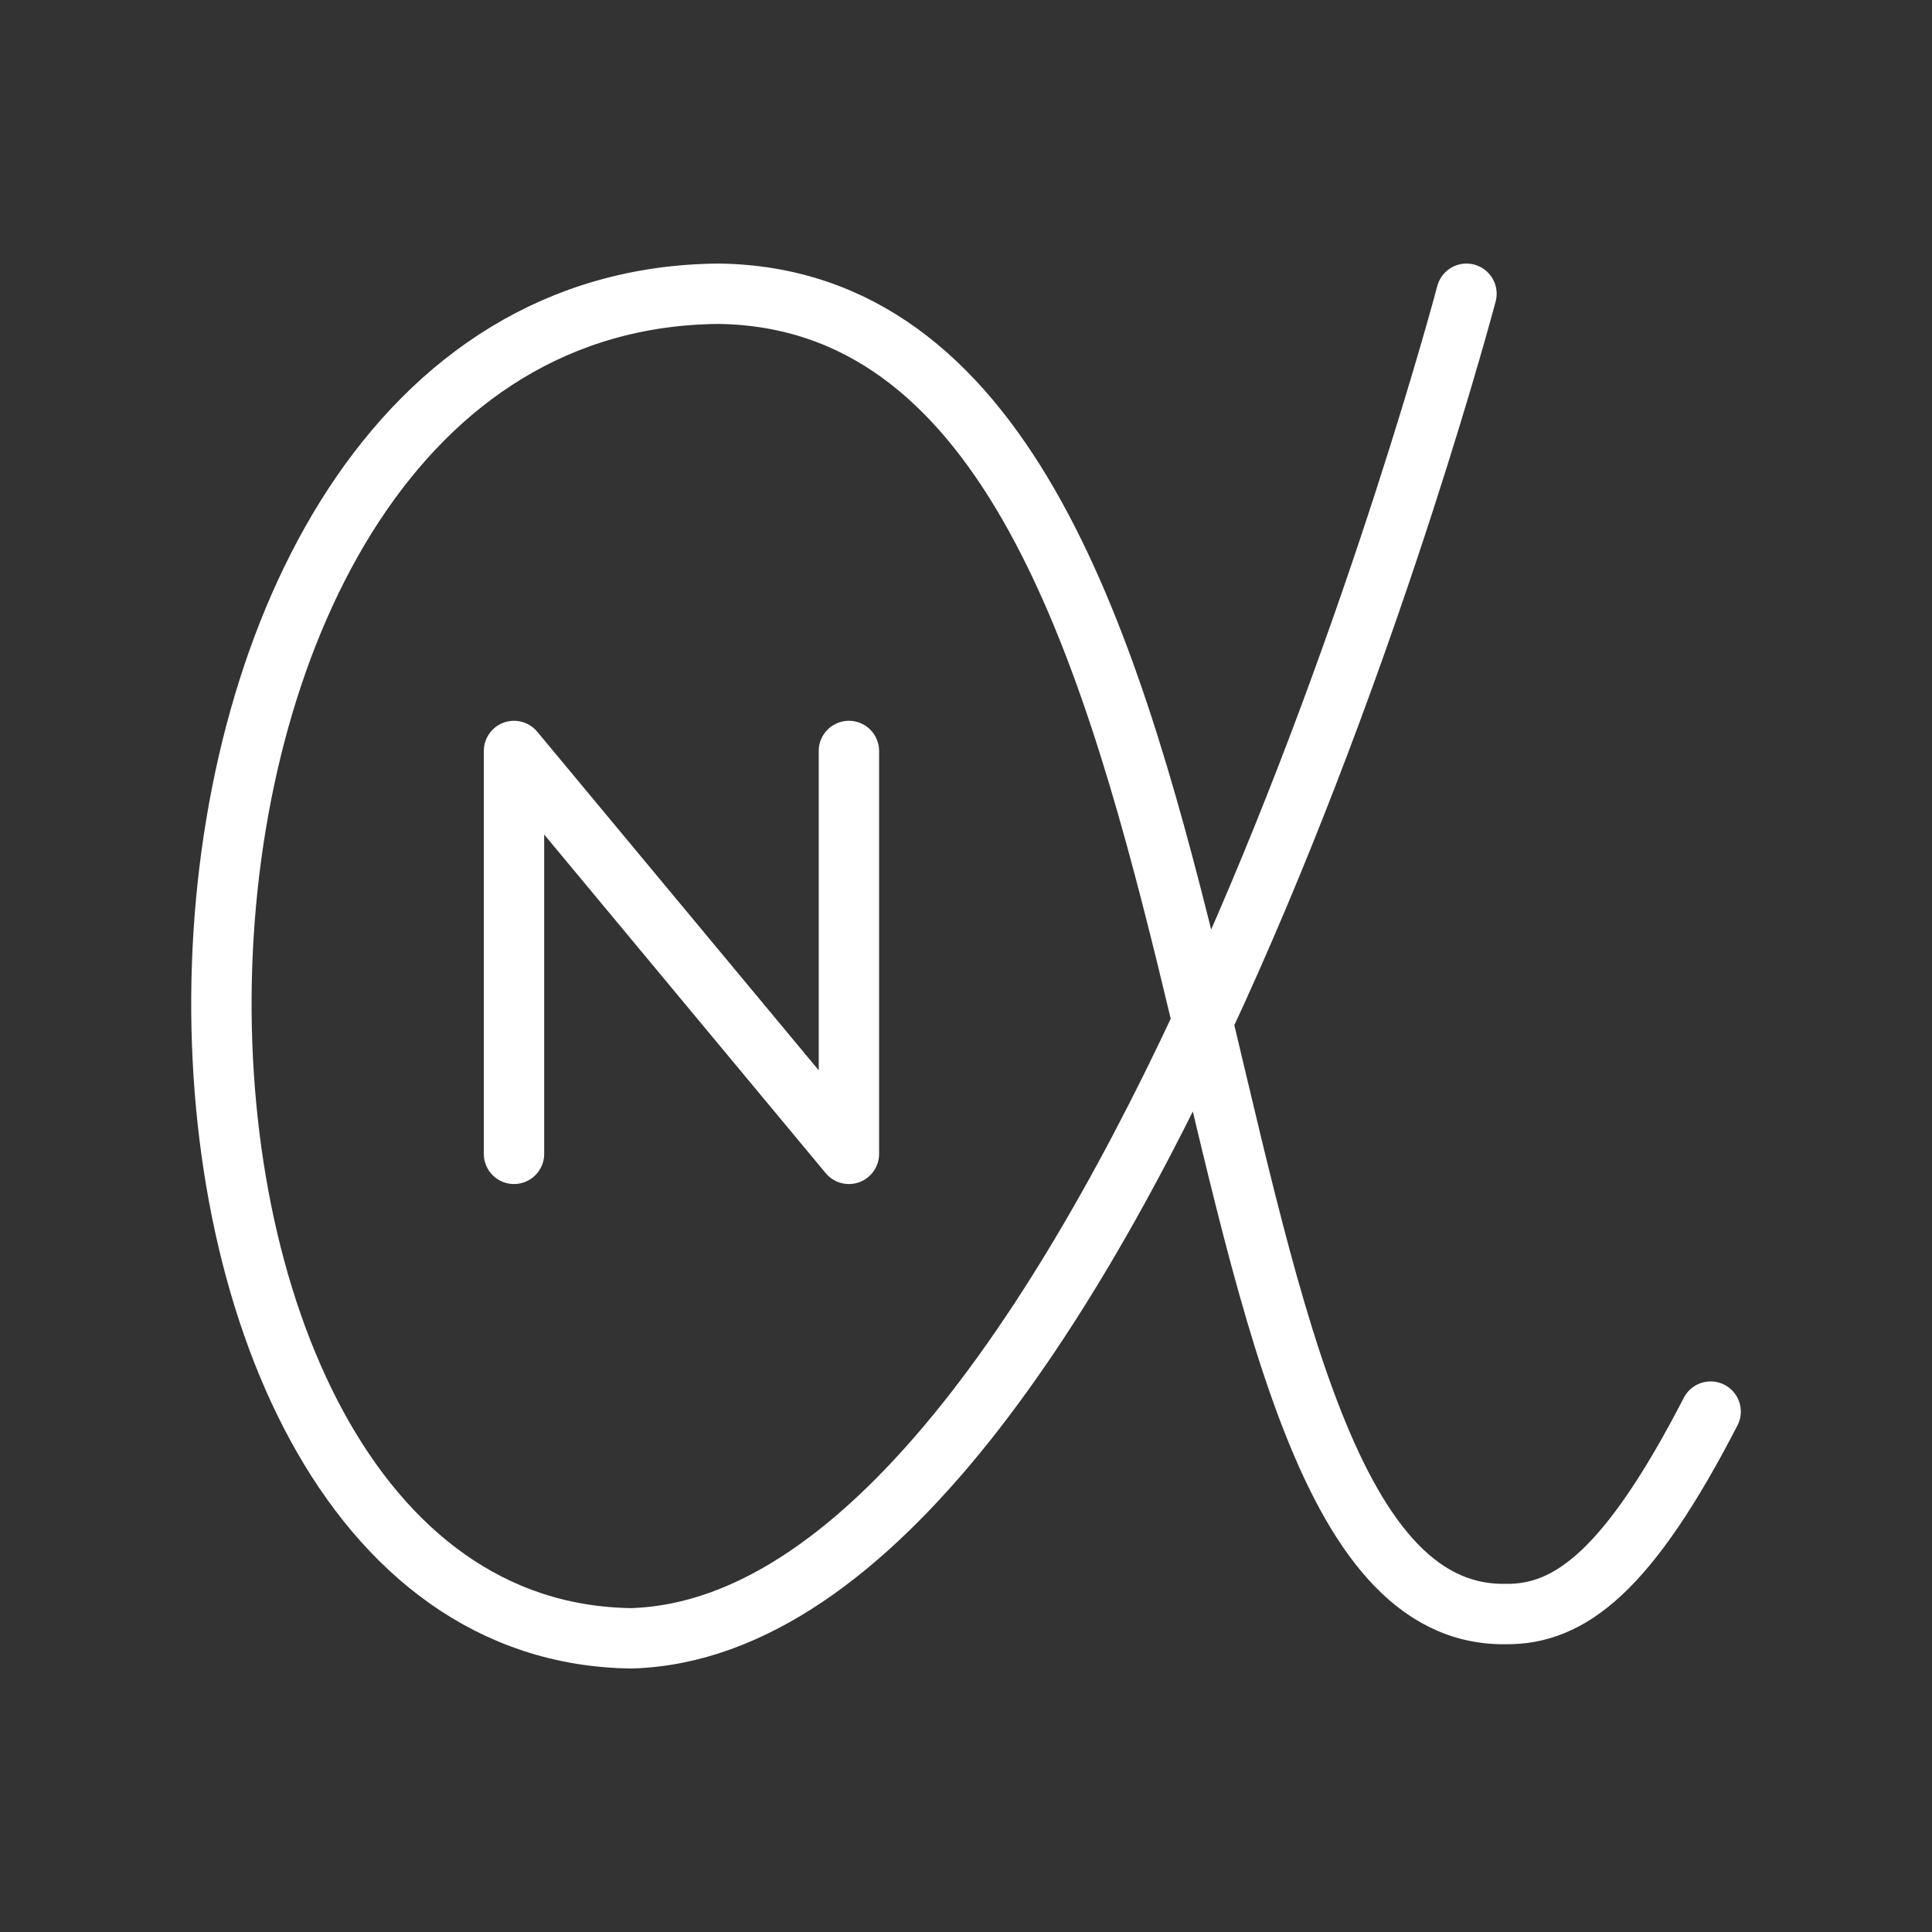 <ns0:svg xmlns:ns0="http://www.w3.org/2000/svg" viewBox="0 0 48 48" style="stroke-width:1.5px"><ns0:rect x="0" y="0" width="48" height="48" fill="#333333" stroke="none"/><ns0:defs style="stroke-width:1.5px"><ns0:style style="stroke-width:1.5px">.a{fill:none;stroke:#fff;stroke-linecap:round;stroke-linejoin:round;}</ns0:style></ns0:defs><ns0:path class="a" d="M36.434,7.298S27.715,40.341,15.692,40.703c-13.989-.164-13.868-33.284,2.171-33.405C31.851,7.504,28.39,40.22,37.399,40.1c1.604.024,3.063-1.077,5.101-5.029" style="stroke-width:1.5px" /><ns0:path class="a" d="M12.77,28.667V18.658L21.091,28.667V18.658" style="stroke-width:1.5px" /></ns0:svg>